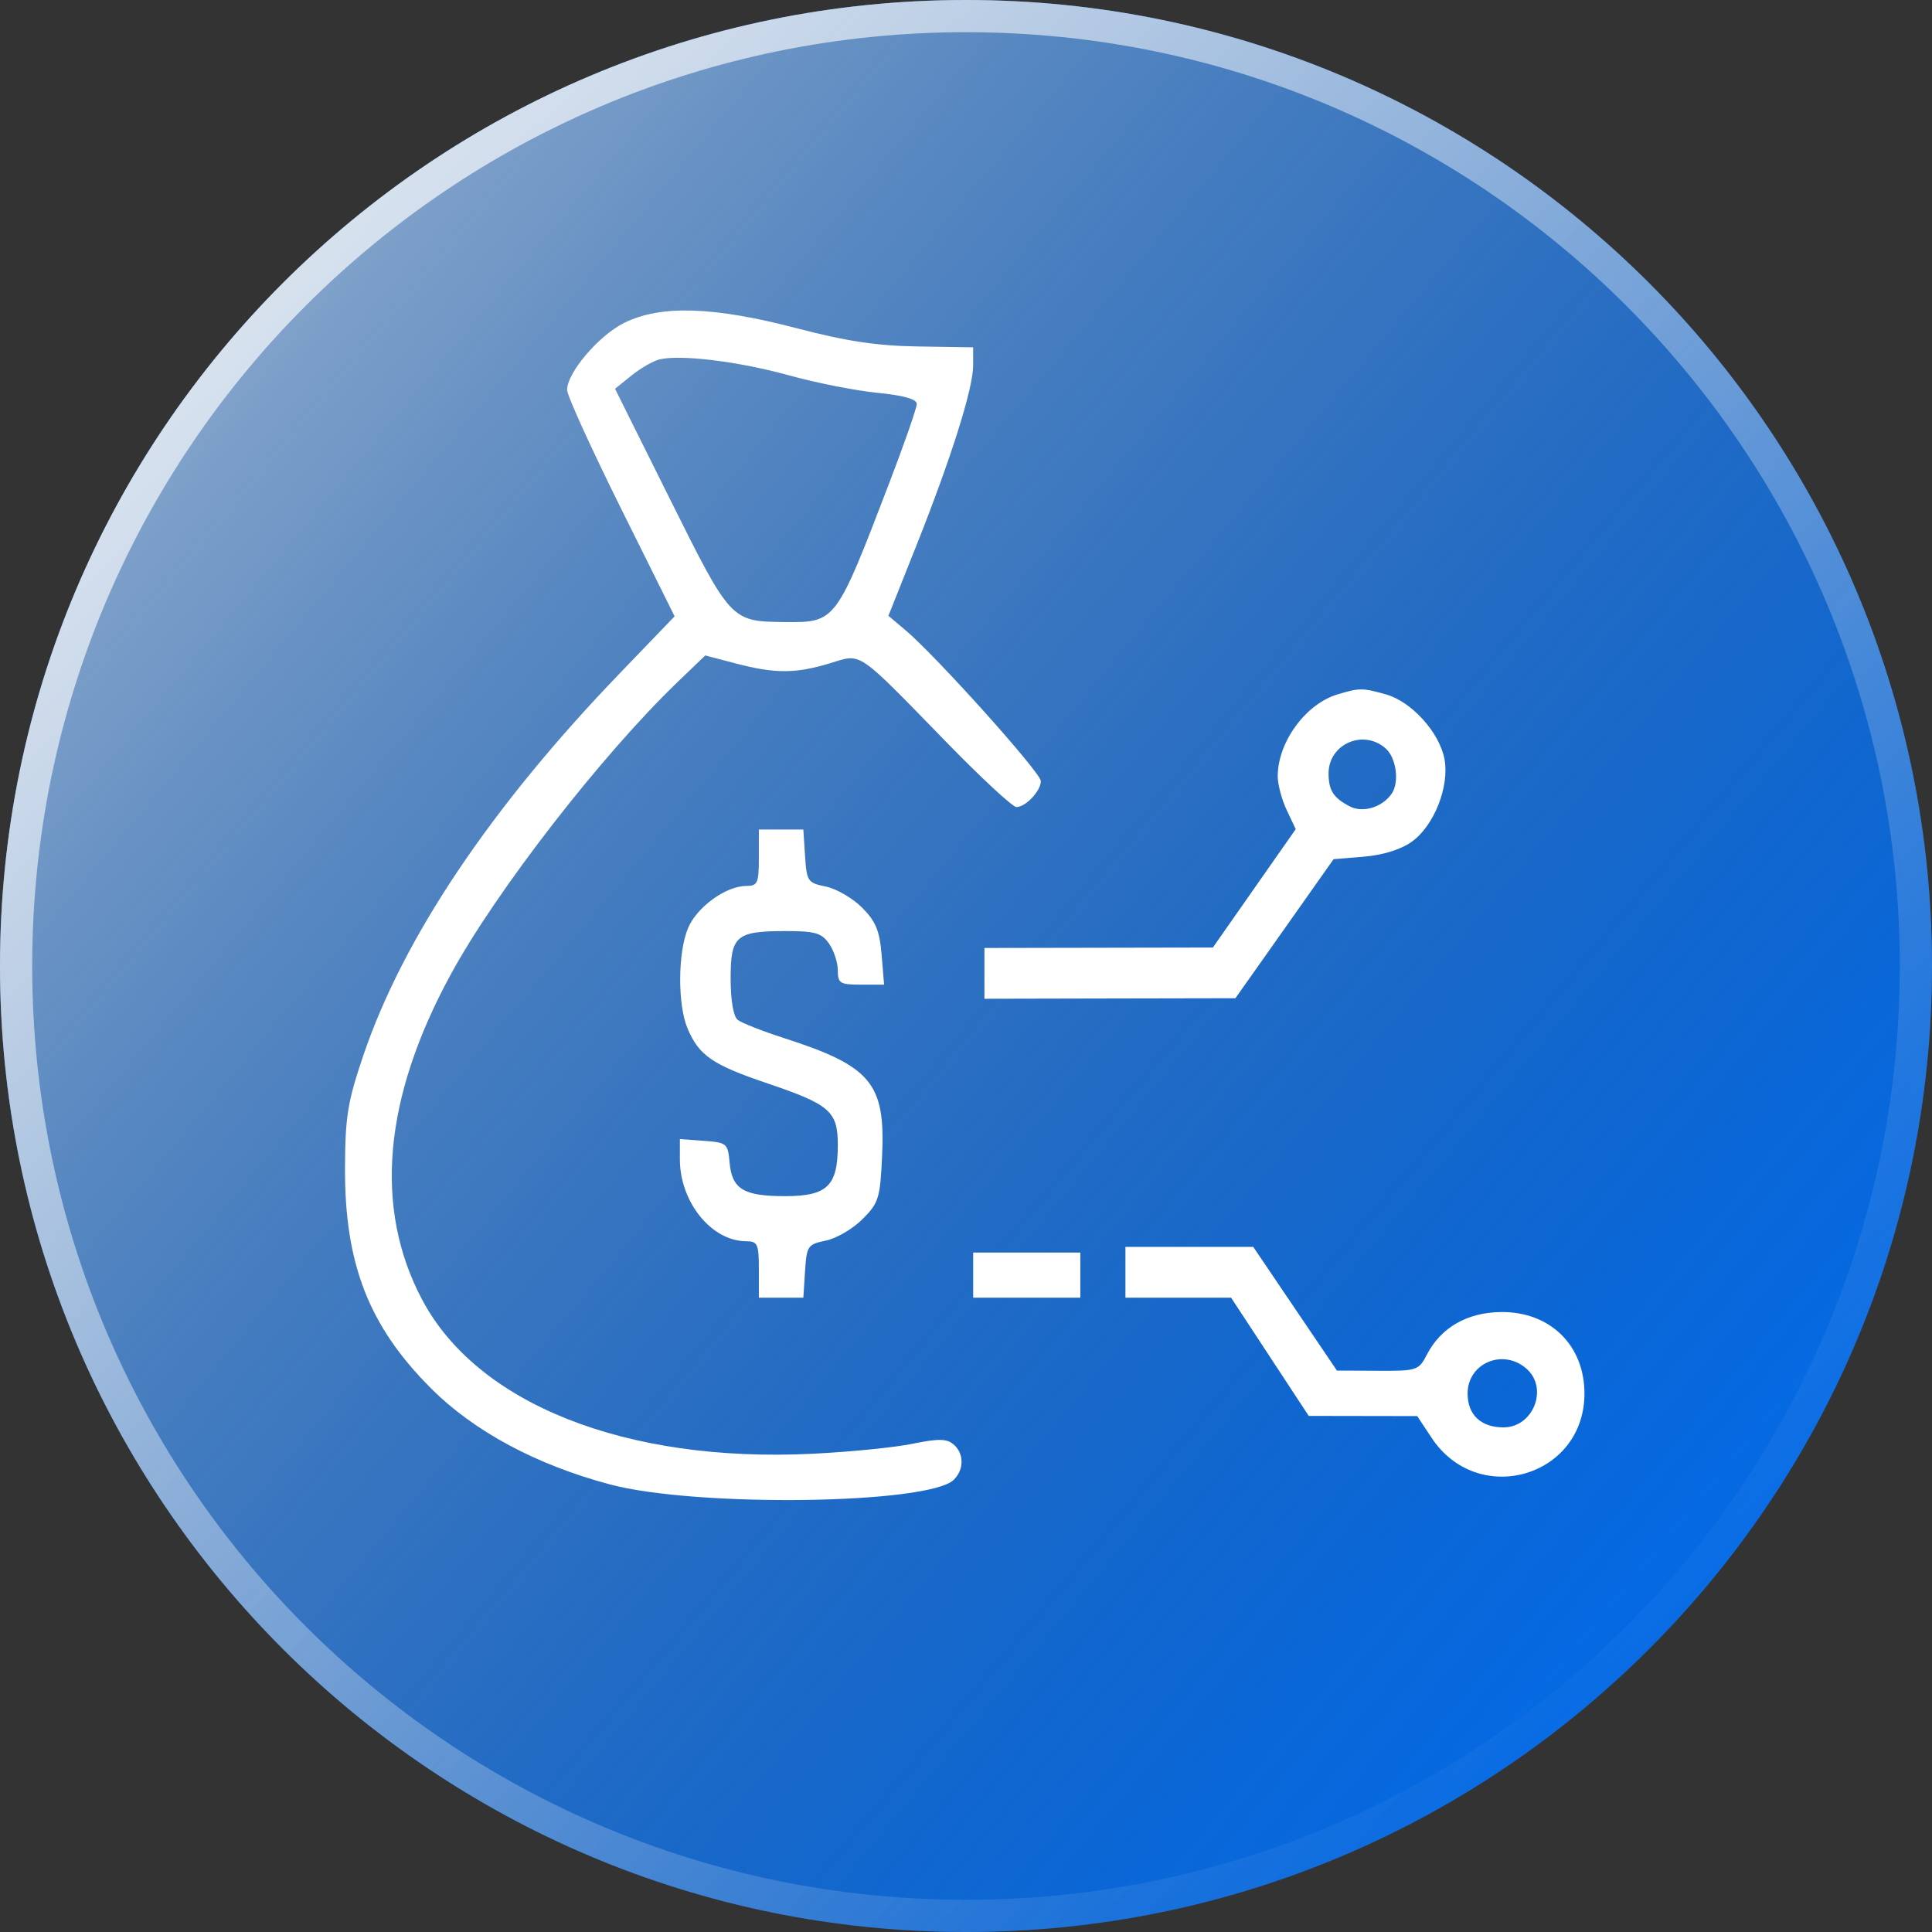 <svg width="56" height="56" viewBox="0 0 63 63" fill="none" xmlns="http://www.w3.org/2000/svg">
<rect x="0" y="0" width="63" height="63" fill="#333333" stroke="none"/>
<path d="M0 31.502C0 48.897 14.103 63 31.502 63C48.897 63 63 48.897 63 31.502C63 14.106 48.897 0 31.502 0C14.106 0 0 14.103 0 31.502Z" fill="#0174FF"/>
<path d="M0 31.502C0 48.897 14.103 63 31.502 63C48.897 63 63 48.897 63 31.502C63 14.106 48.897 0 31.502 0C14.106 0 0 14.103 0 31.502Z" fill="url(#paint0_linear_5_262)" style="mix-blend-mode:soft-light"/>
<path d="M31.502 62.475C14.393 62.475 0.525 48.607 0.525 31.502C0.525 14.393 14.396 0.525 31.502 0.525C48.607 0.525 62.475 14.396 62.475 31.502C62.475 48.607 48.607 62.475 31.502 62.475Z" stroke="url(#paint1_linear_5_262)" stroke-opacity="0.8" stroke-width="1.05" style="mix-blend-mode:soft-light"/>
<path fill-rule="evenodd" clip-rule="evenodd" d="M20.357 10.527C19.526 10.939 18.492 12.152 18.492 12.716C18.492 12.894 19.281 14.628 20.245 16.569L21.998 20.098L20.199 21.967C16.005 26.326 13.149 30.581 11.851 34.407C11.335 35.927 11.257 36.405 11.25 38.085C11.238 41.22 12.03 43.248 14.058 45.275C15.457 46.674 17.487 47.764 19.881 48.403C22.711 49.158 30.302 49.054 31.106 48.25C31.445 47.91 31.437 47.385 31.087 47.094C30.867 46.911 30.588 46.908 29.754 47.08C29.174 47.2 27.706 47.346 26.492 47.405C20.412 47.704 15.563 45.786 13.76 42.371C12.183 39.384 12.502 35.803 14.704 31.764C16.189 29.039 19.619 24.621 22.101 22.234L22.998 21.373L24.003 21.637C25.275 21.97 25.93 21.969 27.055 21.631C28.123 21.309 27.882 21.145 30.906 24.247C32.019 25.388 33.026 26.32 33.146 26.318C33.45 26.313 33.941 25.789 33.941 25.469C33.941 25.197 30.52 21.385 29.521 20.545L28.97 20.081L29.871 17.818C31.015 14.945 31.734 12.667 31.733 11.914L31.733 11.326L29.94 11.298C28.594 11.277 27.604 11.129 25.966 10.7C23.261 9.993 21.544 9.94 20.357 10.527ZM25.717 12.237C26.606 12.483 27.909 12.741 28.614 12.81C29.468 12.894 29.895 13.015 29.895 13.173C29.895 13.303 29.488 14.471 28.99 15.77C27.254 20.301 27.254 20.301 25.586 20.284C23.835 20.266 23.832 20.262 21.85 16.282L20.055 12.677L20.6 12.239C20.9 11.998 21.314 11.762 21.52 11.716C22.223 11.557 24.099 11.79 25.717 12.237ZM43.618 22.642C42.574 22.955 41.665 24.199 41.665 25.315C41.665 25.581 41.797 26.078 41.959 26.418L42.252 27.038L40.901 28.968L39.55 30.898L35.826 30.905L32.101 30.912V31.74V32.568L36.194 32.559L40.285 32.551L41.886 30.284L43.486 28.017L44.477 27.935C45.096 27.883 45.681 27.701 46.035 27.449C46.761 26.932 47.27 25.648 47.103 24.755C46.94 23.883 46.026 22.874 45.19 22.642C44.417 22.427 44.337 22.427 43.618 22.642ZM45.191 24.412C45.531 24.719 45.635 25.501 45.386 25.873C45.086 26.323 44.441 26.52 44.01 26.293C43.479 26.014 43.326 25.777 43.323 25.226C43.317 24.259 44.468 23.758 45.191 24.412ZM24.745 27.97C24.745 28.8 24.705 28.889 24.331 28.89C23.67 28.891 22.722 29.579 22.435 30.267C22.101 31.067 22.093 32.765 22.421 33.539C22.794 34.42 23.233 34.722 25.021 35.326C27.065 36.017 27.32 36.24 27.32 37.337C27.32 38.673 26.977 39.005 25.597 39.005C24.242 39.005 23.866 38.775 23.79 37.901C23.736 37.286 23.699 37.255 22.952 37.201L22.17 37.144V37.804C22.17 39.198 23.202 40.473 24.331 40.475C24.705 40.476 24.745 40.565 24.745 41.395V42.315H25.47H26.196L26.252 41.448C26.305 40.626 26.34 40.575 26.93 40.455C27.272 40.385 27.809 40.071 28.124 39.756C28.655 39.225 28.701 39.076 28.765 37.677C28.872 35.324 28.407 34.767 25.573 33.853C24.864 33.625 24.182 33.356 24.055 33.256C23.915 33.145 23.825 32.621 23.825 31.908C23.825 30.508 23.999 30.361 25.642 30.361C26.576 30.361 26.791 30.424 27.033 30.769C27.191 30.994 27.32 31.387 27.32 31.643C27.32 32.065 27.39 32.108 28.074 32.108H28.829L28.748 31.13C28.683 30.347 28.555 30.04 28.109 29.594C27.803 29.288 27.272 28.98 26.93 28.91C26.34 28.791 26.305 28.739 26.252 27.917L26.196 27.05H25.47H24.745V27.97ZM36.699 41.487V42.315H38.422H40.144L41.41 44.243L42.676 46.171L44.445 46.174L46.214 46.177L46.682 46.884C48.195 49.171 51.667 48.166 51.667 45.441C51.667 43.866 50.545 42.769 48.95 42.784C47.848 42.794 46.987 43.287 46.531 44.169C46.262 44.688 46.21 44.706 44.925 44.699L43.596 44.693L42.231 42.676L40.867 40.66H38.783H36.699V41.487ZM31.734 41.579V42.315H33.481H35.228V41.579V40.844H33.481H31.734V41.579ZM49.788 44.642C50.497 45.283 49.992 46.545 49.028 46.545C48.291 46.545 47.857 46.136 47.857 45.441C47.857 44.441 49.03 43.956 49.788 44.642Z" fill="white"/>
<defs>
<linearGradient id="paint0_linear_5_262" x1="-14.466" y1="-8.877" x2="65.901" y2="58.236" gradientUnits="userSpaceOnUse">
<stop stop-color="white"/>
<stop offset="1" stop-opacity="0"/>
</linearGradient>
<linearGradient id="paint1_linear_5_262" x1="1.181" y1="1.145" x2="52.367" y2="57.209" gradientUnits="userSpaceOnUse">
<stop stop-color="white"/>
<stop offset="1" stop-color="white" stop-opacity="0"/>
</linearGradient>
</defs>
</svg>




